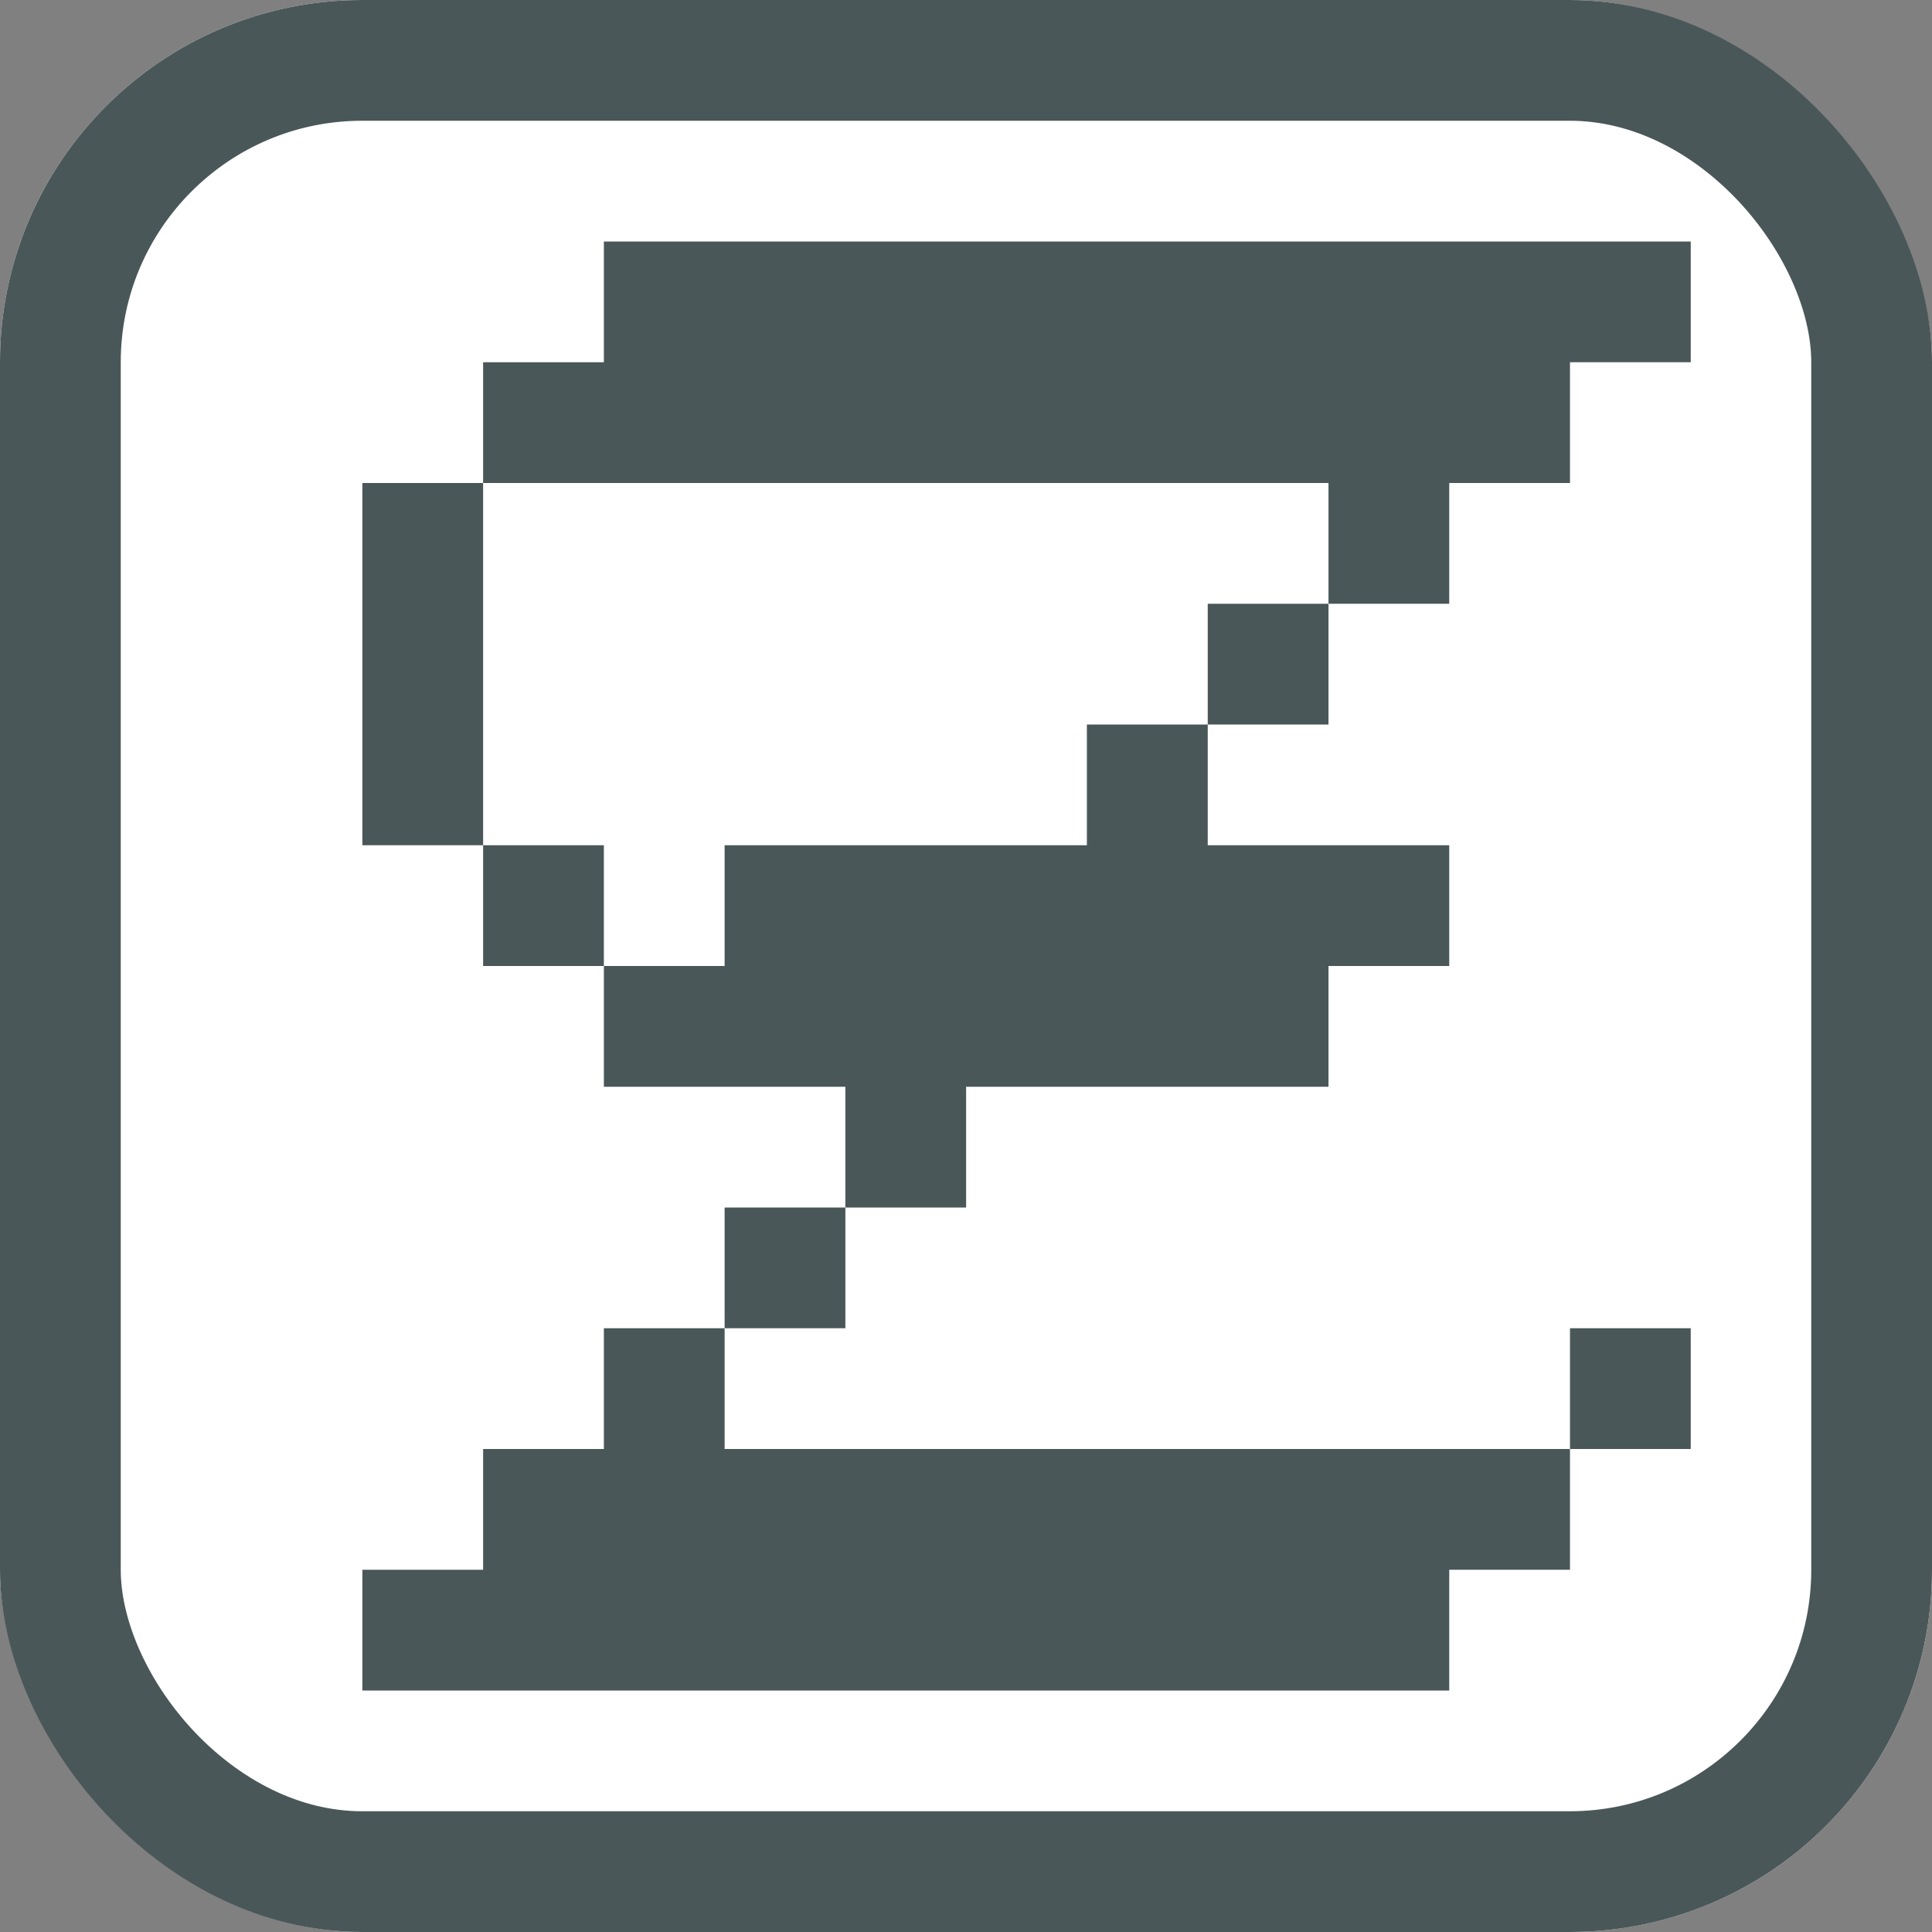 <svg width="16" height="16" viewBox="0 0 16 16" fill="none" xmlns="http://www.w3.org/2000/svg">
<rect x="0" y="0" width="16" height="16" fill="#808080" stroke="none"/>
<g clip-path="url(#clip0_378_235)">
<rect width="16" height="16" rx="3" fill="white"/>
<path d="M5.001 2H6.001V3H5.001V2ZM6.001 2H7.001V3H6.001V2ZM7.001 2H8.001V3H7.001V2ZM8.001 2H9.001V3H8.001V2ZM9.001 2H10.002V3H9.001V2ZM5.001 3H6.001V4H5.001V3ZM6.001 3H7.001V4H6.001V3ZM7.001 3H8.001V4H7.001V3ZM8.001 3H9.001V4H8.001V3ZM9.001 3H10.002V4H9.001V3ZM10.002 2H11.002V3H10.002V2ZM10.002 3H11.002V4H10.002V3ZM11.002 3H12.002V4H11.002V3ZM10.002 12H11.002V13H10.002V12ZM9.001 12H10.002V13H9.001V12ZM8.001 12H9.001V13H8.001V12ZM7.001 12H8.001V13H7.001V12ZM6.001 12H7.001V13H6.001V12ZM5.001 12H6.001V13H5.001V12ZM4.001 12H5.001V13H4.001V12ZM9.001 13H10.002V14H9.001V13ZM8.001 13H9.001V14H8.001V13ZM7.001 13H8.001V14H7.001V13ZM6.001 13H7.001V14H6.001V13ZM5.001 13H6.001V14H5.001V13ZM4.001 3H5.001V4H4.001V3ZM3.001 4H4.001V5H3.001V4ZM4.001 13H5.001V14H4.001V13ZM3.001 13H4.001V14H3.001V13ZM5.001 11H6.001V12H5.001V11ZM6.001 10H7.001V11H6.001V10ZM11.002 2H12.002V3H11.002V2ZM12.002 2H13.002V3H12.002V2ZM13.002 2H14.002V3H13.002V2ZM12.002 3H13.002V4H12.002V3ZM11.002 4H12.002V5H11.002V4ZM10.002 5H11.002V6H10.002V5ZM9.001 6H10.002V7H9.001V6ZM8.001 7H9.001V8H8.001V7ZM7.001 9H8.001V10H7.001V9ZM7.001 8H8.001V9H7.001V8ZM6.001 8H7.001V9H6.001V8ZM8.001 8H9.001V9H8.001V8ZM9.001 8H10.002V9H9.001V8ZM10.002 7H11.002V8H10.002V7ZM9.001 7H10.002V8H9.001V7ZM7.001 7H8.001V8H7.001V7ZM11.002 12H12.002V13H11.002V12ZM11.002 13H12.002V14H11.002V13ZM10.002 13H11.002V14H10.002V13ZM12.002 12H13.002V13H12.002V12ZM13.002 11H14.002V12H13.002V11ZM11.002 7H12.002V8H11.002V7ZM10.002 8H11.002V9H10.002V8ZM6.001 7H7.001V8H6.001V7ZM5.001 8H6.001V9H5.001V8ZM3.001 5H4.001V6H3.001V5ZM4.001 7H5.001V8H4.001V7ZM3.001 6H4.001V7H3.001V6Z" fill="#4A5759"/>
</g>
<rect x="0.5" y="0.5" width="15" height="15" rx="2.5" stroke="#4A5759"/>
<defs>
<clipPath id="clip0_378_235">
<rect width="16" height="16" rx="3" fill="white"/>
</clipPath>
</defs>
</svg>
